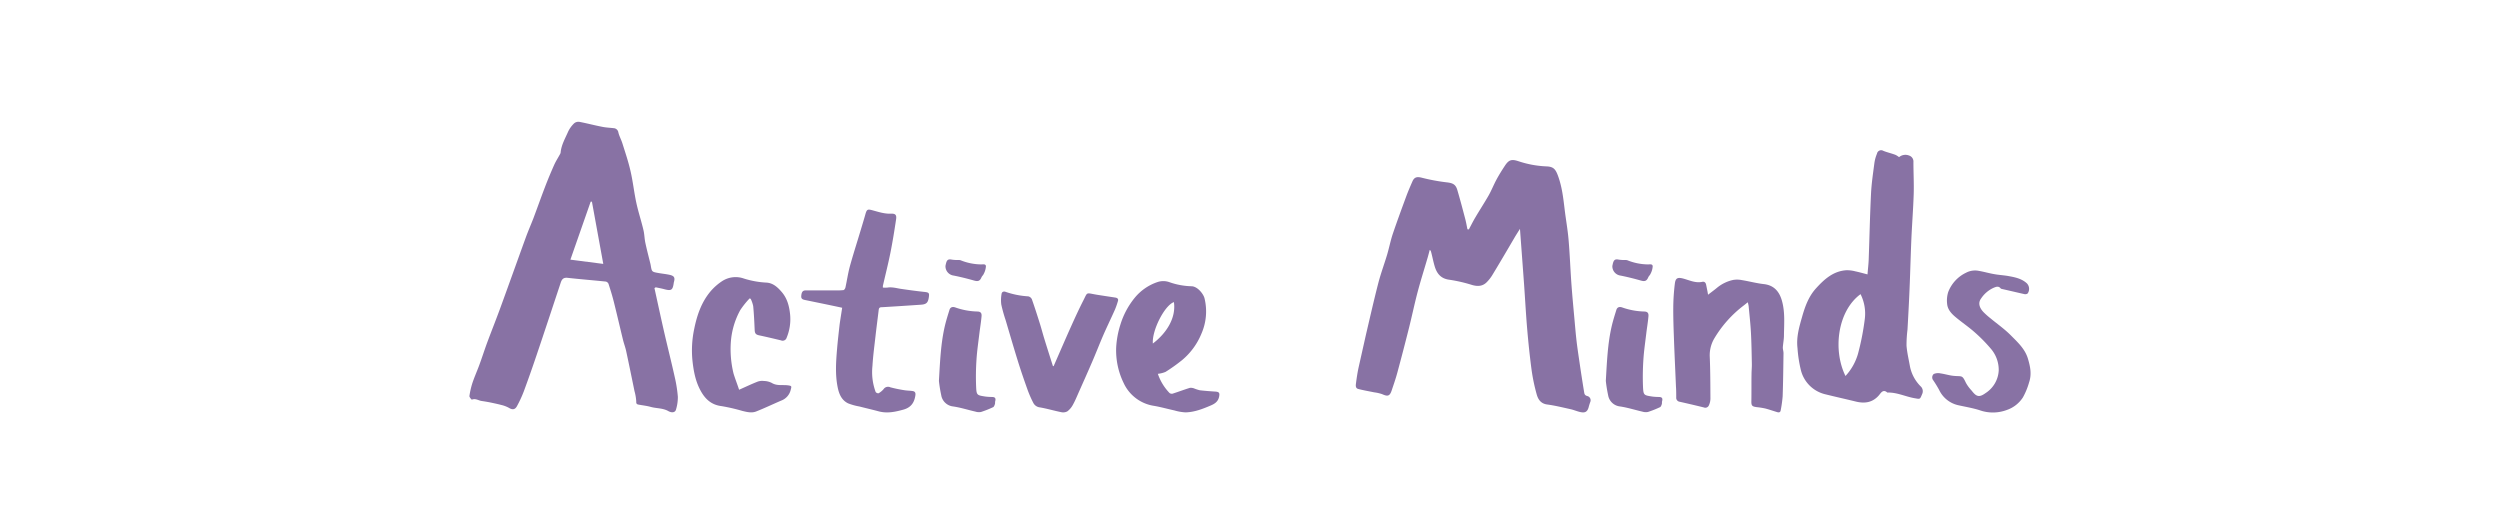 <svg xmlns="http://www.w3.org/2000/svg" viewBox="0 0 1000 202.41"><defs><style>.cls-1{fill:#8872a4;}</style></defs><g id="Layer_16_Image" data-name="Layer 16 Image"><path class="cls-1" d="M587.54,91.77c.86-1.6,1.67-3.24,2.6-4.81,1.76-3,3.65-5.87,5.36-8.87,1.12-2,1.94-4.09,3-6.08s2.22-3.84,3.44-5.69c1.57-2.39,2.67-2.74,5.36-1.86a40.38,40.38,0,0,0,11.21,2.09c2.85.1,3.69,1.06,4.69,3.78,1.63,4.44,2.13,9,2.69,13.69.49,4,1.2,7.92,1.54,11.91.5,5.83.71,11.7,1.13,17.54.35,4.84.81,9.68,1.25,14.52.27,3,.52,6,.88,9,.44,3.55,1,7.09,1.51,10.63q.69,4.59,1.44,9.17c.12.71.19,1.32,1.22,1.61a1.75,1.75,0,0,1,1.23,2.45,22.47,22.47,0,0,0-.66,2.16c-.63,2.09-1.82,2.24-3.93,1.66-1.11-.31-2.19-.76-3.31-1-3.09-.68-6.17-1.45-9.3-1.87-2.61-.34-3.68-2.09-4.24-4.15a74.34,74.34,0,0,1-2-9.56c-.73-5.46-1.3-10.94-1.77-16.43-.51-5.92-.82-11.86-1.24-17.79-.53-7.3-1.08-14.59-1.65-22.33-.82,1.31-1.46,2.29-2.06,3.3-3,5.12-6,10.25-9.1,15.35a15.34,15.34,0,0,1-2,2.55c-1.71,1.83-3.76,1.89-6,1.25a59.38,59.38,0,0,0-8.92-2.07c-3.33-.38-5-2.21-5.94-5.09-.63-2-1-4.11-1.56-6.17a1.05,1.05,0,0,0-.52-.69c-.27,1-.52,2-.81,3-1.33,4.57-2.78,9.11-4,13.71-1.29,4.88-2.31,9.82-3.54,14.71q-2.24,8.93-4.64,17.8c-.64,2.36-1.45,4.67-2.23,7s-1.62,2.46-3.82,1.47a16.11,16.11,0,0,0-3.21-.73c-2.12-.44-4.27-.8-6.36-1.35-1.14-.3-1-1.44-.88-2.29.26-2.06.57-4.12,1-6.14,1-4.47,2-8.92,3-13.37,1.6-6.83,3.15-13.68,4.9-20.48,1-3.87,2.41-7.63,3.56-11.47.81-2.75,1.35-5.58,2.26-8.29,1.69-5,3.54-10,5.38-15,.74-2,1.6-4,2.48-6,.78-1.74,1.86-1.91,3.68-1.47a76.77,76.77,0,0,0,9.95,1.86c2.39.26,3.65.75,4.32,3.07,1.12,3.8,2.13,7.64,3.14,11.47.37,1.39.61,2.82.91,4.24Z"/><path class="cls-1" d="M799.49,148.15a13,13,0,0,0-3.25-8.78,62.41,62.41,0,0,0-6.52-6.59c-2.41-2.12-5.1-3.92-7.56-6-1.63-1.37-3.12-3-3.31-5.24a11.49,11.49,0,0,1,.42-4.68,14.19,14.19,0,0,1,7.17-7.78,7.67,7.67,0,0,1,5.11-.73c2.13.36,4.23,1,6.36,1.34,1.84.33,3.72.41,5.56.75,2.59.47,5.18,1,7.24,2.86a3.2,3.2,0,0,1,.35,4.09,1.62,1.62,0,0,1-1.28.26c-2.92-.65-5.82-1.35-8.73-2-.26-.06-.62-.1-.77-.28-.91-1.11-1.88-.64-2.91-.22a11.88,11.88,0,0,0-4.93,4.24c-1.23,1.65-.84,3.58,1,5.5a30.12,30.12,0,0,0,2.67,2.37c2.73,2.27,5.68,4.32,8.17,6.83,2.74,2.76,5.74,5.47,6.9,9.41.92,3.1,1.58,6.15.45,9.47a27.65,27.65,0,0,1-2.47,6,12.47,12.47,0,0,1-6.38,5,15.89,15.89,0,0,1-11,.09c-2.8-.88-5.74-1.35-8.6-2a11.13,11.13,0,0,1-7.48-6c-.71-1.33-1.51-2.61-2.35-3.87a1.85,1.85,0,0,1,.13-2.58,4.39,4.39,0,0,1,2.79-.24c1.84.26,3.65.87,5.49,1,3.09.25,3.11-.39,4.59,2.73a14,14,0,0,0,1.56,2.29c.31.41.7.76,1,1.17,1.78,2.24,2.94,2.39,5.34.66A11.43,11.43,0,0,0,799.49,148.15Z"/><path class="cls-1" d="M747,109.76c.18-2.21.41-4.12.48-6,.32-8.78.5-17.56.93-26.32.21-4.17.84-8.31,1.38-12.45a15.26,15.26,0,0,1,1-3.51,1.69,1.69,0,0,1,2.53-1.15c1.59.65,3.28,1,4.91,1.63a7.31,7.31,0,0,1,1.39.9,3.94,3.94,0,0,1,4-.65,2.51,2.51,0,0,1,1.75,2.62c0,4.27.24,8.55.11,12.81-.19,6-.67,12-.93,18-.29,6.68-.45,13.37-.73,20-.22,5.4-.52,10.79-.82,16.18a50.07,50.07,0,0,0-.39,6.45c.22,2.83.91,5.62,1.4,8.43a15.6,15.6,0,0,0,4.21,7.8,2.66,2.66,0,0,1,.62,3.17c-.9,2.19-.76,2-3.24,1.57-3.53-.66-6.85-2.31-10.53-2.22a.21.21,0,0,1-.14,0c-1.68-1.5-2.56.15-3.32,1.05-2.5,2.92-5.58,3.41-9.08,2.6-4.06-1-8.12-1.89-12.17-2.9a13.21,13.21,0,0,1-10-9.69,51.9,51.9,0,0,1-1.36-8.84c-.52-4.45.68-8.43,1.85-12.55s2.58-8,5.41-11.19c3.32-3.68,7-7.1,12.36-7.41a13.15,13.15,0,0,1,3.45.43C743.69,108.86,745.22,109.3,747,109.76Zm-8.8,40.63a22.05,22.05,0,0,0,5-8.88,102.63,102.63,0,0,0,2.7-13.76,17.34,17.34,0,0,0-1.68-10.09C735,124.43,733.07,140,738.19,150.39Z"/><path class="cls-1" d="M683.22,117.89c1.29-1,2.44-1.84,3.54-2.74a15.13,15.13,0,0,1,6.59-3.19,9.73,9.73,0,0,1,3.4.08c2.94.48,5.84,1.27,8.79,1.6,4.07.45,6.24,3,7.27,6.8,1.25,4.55.82,9.16.77,13.75,0,1.61-.36,3.21-.45,4.82,0,.77.29,1.57.27,2.35-.08,5.74-.14,11.47-.34,17.21a50.39,50.39,0,0,1-.78,5.55c-.12.8-.67.95-1.33.75-1.64-.48-3.26-1.07-4.91-1.49a32.25,32.25,0,0,0-3.41-.53c-1.86-.26-2.12-.63-2.08-2.48.06-3.55,0-7.1.06-10.64,0-1.39.16-2.79.13-4.18-.08-4.22-.14-8.44-.37-12.65-.19-3.49-.59-7-.91-10.45a14.28,14.28,0,0,0-.35-1.54l-1.56,1.24a46.12,46.12,0,0,0-11.87,13.29,13.24,13.24,0,0,0-1.78,7.19c.24,5.62.24,11.25.27,16.87a6.63,6.63,0,0,1-.62,2.65,1.54,1.54,0,0,1-2,.83c-3.2-.8-6.42-1.54-9.64-2.27a1.61,1.61,0,0,1-1.42-1.76c0-1.47,0-2.93-.11-4.4-.26-6.33-.57-12.66-.8-19-.15-4.23-.31-8.46-.27-12.69a82.3,82.3,0,0,1,.63-9.41c.28-2.31,1.17-2.6,3.45-2,2.46.68,4.85,1.87,7.54,1.28.86-.19,1.36.34,1.52,1.16C682.71,115.2,683,116.48,683.22,117.89Z"/><path class="cls-1" d="M642.33,152.36c.46-8,.76-15.06,2.38-22,.51-2.17,1.19-4.31,1.85-6.44.33-1,1.13-1.35,2.33-.94a28.23,28.23,0,0,0,8.63,1.62c1.45,0,2,.56,1.85,2-.2,2.3-.6,4.58-.87,6.88-.41,3.44-.92,6.87-1.14,10.33a103.56,103.56,0,0,0-.16,10.86c.16,3.43.34,3.43,3.71,3.95a22.9,22.9,0,0,0,2.62.17c1.28,0,1.64.53,1.3,1.74-.09.33,0,.74-.09,1.06s-.35,1.1-.71,1.27a40.61,40.61,0,0,1-4.86,1.93,4.62,4.62,0,0,1-2.23-.14c-3-.68-5.91-1.63-8.92-2.07a5.41,5.41,0,0,1-4.77-4.51A53.56,53.56,0,0,1,642.33,152.36Z"/><path class="cls-1" d="M644.94,106.36c.09-.35.17-.9.35-1.43.39-1.12,1-1.34,2.26-1.07a15.74,15.74,0,0,0,2.39.15,3,3,0,0,1,1,.09,22.54,22.54,0,0,0,8,1.66c.8.07,2-.36,2.14.69a7.22,7.22,0,0,1-.87,3.08c-.2.52-.71.91-.92,1.43-.62,1.46-1.39,1.7-2.91,1.27-2.7-.77-5.43-1.45-8.18-2A3.76,3.76,0,0,1,644.94,106.36Z"/><path class="cls-1" d="M261.78,115.25c1.28,5.8,2.52,11.6,3.84,17.39,1.38,6,2.9,12,4.25,18.07a54.89,54.89,0,0,1,1.27,8,17.11,17.11,0,0,1-.73,5.08c-.3,1.17-1.56,1.5-3.13.62-2.23-1.24-4.74-1-7.07-1.67-1.55-.43-3.17-.59-4.76-.89-.69-.12-1-.34-.95-1.26a19.19,19.19,0,0,0-.7-4.13c-1.1-5.36-2.19-10.71-3.34-16.06-.33-1.52-.9-3-1.27-4.51-1.24-5.07-2.4-10.15-3.67-15.2-.61-2.42-1.35-4.8-2.12-7.17a1.59,1.59,0,0,0-1.07-.89c-5.1-.53-10.22-.93-15.32-1.5-1.67-.18-2.3.62-2.74,2-3.2,9.64-6.38,19.29-9.63,28.91q-2.47,7.35-5.16,14.62a48.17,48.17,0,0,1-2.66,5.74c-.81,1.53-1.86,1.6-3.31.71a12,12,0,0,0-3.1-1.15c-1.45-.39-2.93-.68-4.4-1-1.14-.22-2.28-.41-3.43-.58s-2.41-1.12-3.82-.52c-.12.05-1-1-1-1.4a32,32,0,0,1,1.22-5.31c.8-2.38,1.83-4.68,2.69-7,1.11-3,2.11-6.15,3.23-9.19,1.7-4.57,3.52-9.1,5.19-13.68,3.45-9.44,6.82-18.91,10.25-28.35.93-2.54,2-5,3-7.55,1.63-4.34,3.17-8.71,4.82-13,1.1-2.85,2.28-5.66,3.52-8.45.66-1.46,1.54-2.82,2.31-4.23a1.89,1.89,0,0,0,.26-.65c.26-3.06,1.82-5.66,3-8.39a11.34,11.34,0,0,1,2.41-3.33,2.64,2.64,0,0,1,2.09-.59c3.09.59,6.14,1.41,9.22,2,1.48.3,3,.35,4.52.53A2,2,0,0,1,247.35,53c.37,1.51,1.17,2.91,1.63,4.41,1.13,3.6,2.35,7.19,3.19,10.86,1,4.24,1.44,8.59,2.36,12.84.79,3.68,2,7.27,2.85,10.93.4,1.66.4,3.41.76,5.08.59,2.78,1.32,5.53,2,8.29.06.24.11.48.15.73.44,2.58.43,2.6,3.11,3.07,1.51.27,3,.4,4.52.74,1.83.43,2.16,1.15,1.62,3a3.11,3.11,0,0,0-.07.44c-.41,2.67-1,3-3.61,2.33-1.17-.33-2.38-.54-3.57-.8Zm-25-34.58-.51,0-8.11,23.19,13.15,1.7C239.75,97,238.26,88.85,236.77,80.67Z"/><path class="cls-1" d="M336.87,123.1C331.78,122,326.88,121,322,120c-.9-.19-1.6-.44-1.5-1.6.12-1.53.55-2.23,1.75-2.24,3.92,0,7.83,0,11.74,0a26.66,26.66,0,0,0,3.35-.11c.32,0,.73-.62.82-1,.6-2.72,1-5.5,1.7-8.19,1.32-4.83,2.86-9.6,4.3-14.4.67-2.25,1.37-4.5,2-6.76.56-2,.9-2.11,2.85-1.58,2.41.65,4.8,1.46,7.38,1.35,1.75-.07,2.31.48,2.05,2.24-.67,4.49-1.39,9-2.28,13.43s-2,8.78-3,13.17a4.24,4.24,0,0,0,0,.72,11.53,11.53,0,0,0,1.86,0c1.83-.29,3.55.24,5.31.51,3.08.45,6.17.88,9.26,1.21,2,.21,2.22.39,1.92,2.3-.33,2.07-1,2.7-3.22,2.84-5.21.35-10.41.7-15.63,1-.83,0-1.09.34-1.18,1.09-.41,3.44-.87,6.86-1.26,10.3-.45,4-1,8.06-1.24,12.1a23.08,23.08,0,0,0,1.28,10.41,1.35,1.35,0,0,0,1.15.53,7.44,7.44,0,0,0,2-1.63,2.17,2.17,0,0,1,2.76-.76,52.72,52.72,0,0,0,5.56,1.15c1.08.18,2.2.17,3.28.33s1.28.79,1.14,1.75c-.42,2.9-1.77,4.86-4.8,5.69-3.27.91-6.48,1.59-9.86.69-2.58-.69-5.18-1.29-7.76-1.95a23.51,23.51,0,0,1-4.46-1.24c-2.63-1.25-3.66-3.75-4.2-6.43-1.05-5.18-.66-10.4-.22-15.6.27-3.19.65-6.37,1-9.54C336.17,127.49,336.55,125.23,336.87,123.1Z"/><path class="cls-1" d="M421.45,146.48c2.3-5.25,4.56-10.52,6.91-15.75,1.6-3.56,3.23-7.12,5-10.59s.91-3,5.31-2.26c2.47.4,4.94.76,7.41,1.14.82.13,1.39.48,1.09,1.43A31.52,31.52,0,0,1,446,123.8c-1.53,3.45-3.19,6.84-4.7,10.3-1.58,3.65-3,7.36-4.59,11-1.7,3.95-3.46,7.88-5.21,11.81-.75,1.7-1.46,3.44-2.37,5.06a7.89,7.89,0,0,1-2.21,2.58,3.56,3.56,0,0,1-2.47.31c-2.83-.57-5.61-1.41-8.46-1.9a3.38,3.38,0,0,1-2.7-1.87,45.55,45.55,0,0,1-2.2-5c-1.4-3.92-2.77-7.87-4-11.85-1.68-5.4-3.25-10.83-4.86-16.25a59.44,59.44,0,0,1-1.72-6.2,14,14,0,0,1,.12-4.23c.11-.81.81-1.14,1.67-.8a33.52,33.52,0,0,0,9,1.78,2.07,2.07,0,0,1,1.44,1.15c1.14,3.21,2.18,6.47,3.2,9.73.66,2.09,1.2,4.21,1.85,6.3,1.1,3.57,2.24,7.13,3.37,10.69Z"/><path class="cls-1" d="M463.14,149.53a20.61,20.61,0,0,0,4.67,7.67,1.53,1.53,0,0,0,1.25.26c2.31-.74,4.59-1.61,6.91-2.32a3.64,3.64,0,0,1,1.77.27,16.36,16.36,0,0,0,2.19.7c2.05.24,4.11.39,6.17.52,1.61.11,1.85.57,1.53,2.12-.41,1.9-1.74,2.77-3.32,3.44-3.23,1.38-6.52,2.67-10.07,2.76a19.14,19.14,0,0,1-4.45-.77c-2.68-.59-5.33-1.33-8-1.81a16,16,0,0,1-12.32-9.15,29.75,29.75,0,0,1-3-14.24,36.37,36.37,0,0,1,1.65-9,31.62,31.62,0,0,1,5.72-10.8,20.07,20.07,0,0,1,9.11-6.34,7.32,7.32,0,0,1,4.93.07,28.62,28.62,0,0,0,8.67,1.59c2.43,0,4.82,3.07,5.25,4.8a22.1,22.1,0,0,1-1.23,14.17,27.11,27.11,0,0,1-7.77,10.6,67.79,67.79,0,0,1-6.59,4.69A10.91,10.91,0,0,1,463.14,149.53Zm-2-12.12c5.49-4.15,9.36-10.3,8.42-16.57C465.84,122.16,460.73,132.15,461.14,137.41Z"/><path class="cls-1" d="M295.64,155.9c2.72-1.21,5-2.3,7.4-3.24a5.46,5.46,0,0,1,2.51-.27,7.32,7.32,0,0,1,3.12.76c2.12,1.32,4.42.68,6.63,1,1.39.21,1.38.35,1,1.72a6.07,6.07,0,0,1-3.79,4.36c-3.33,1.42-6.61,3-10,4.34-1.85.75-3.77.23-5.64-.22a71.85,71.85,0,0,0-8.25-1.9c-3.86-.47-6.31-2.58-8.14-5.76-2.27-3.92-3.06-8.25-3.52-12.68a41.38,41.38,0,0,1,.71-12.37c1.1-5.48,2.88-10.73,6.53-15.08a22,22,0,0,1,4.72-4.15,9.87,9.87,0,0,1,8.62-1,36,36,0,0,0,9,1.63c2.65.13,4.51,1.85,6.15,3.76,2.26,2.63,3.05,5.81,3.37,9.17a19.31,19.31,0,0,1-1.4,9.11,1.67,1.67,0,0,1-2.29,1.06c-2.89-.7-5.79-1.38-8.69-2-1.36-.29-1.75-.76-1.81-2.17-.14-3.19-.29-6.37-.59-9.54a12.72,12.72,0,0,0-1-2.9l-.43-.17a34.33,34.33,0,0,0-3.74,4.67,31.11,31.11,0,0,0-3.76,12.63,41,41,0,0,0,1.06,12.73C294.06,151.55,294.9,153.62,295.64,155.9Z"/><path class="cls-1" d="M375.57,152.36c.46-8,.76-15.06,2.38-22,.51-2.17,1.19-4.31,1.85-6.44.33-1,1.13-1.35,2.33-.94a28.24,28.24,0,0,0,8.64,1.62c1.44,0,2,.56,1.84,2-.2,2.3-.59,4.58-.87,6.88-.41,3.44-.92,6.87-1.14,10.33a100.91,100.91,0,0,0-.15,10.86c.15,3.43.34,3.43,3.71,3.95a22.72,22.72,0,0,0,2.61.17c1.28,0,1.64.53,1.31,1.74-.1.33,0,.74-.1,1.06s-.35,1.1-.71,1.27a40.61,40.61,0,0,1-4.86,1.93,4.57,4.57,0,0,1-2.22-.14c-3-.68-5.92-1.63-8.93-2.07a5.41,5.41,0,0,1-4.77-4.51A53.56,53.56,0,0,1,375.57,152.36Z"/><path class="cls-1" d="M378.19,106.36a12.82,12.82,0,0,1,.34-1.43c.39-1.12,1-1.34,2.27-1.07a15.69,15.69,0,0,0,2.38.15,3,3,0,0,1,1.05.09,22.54,22.54,0,0,0,8,1.66c.8.07,2-.36,2.14.69a7.22,7.22,0,0,1-.87,3.08c-.19.52-.71.91-.92,1.43-.62,1.46-1.39,1.7-2.91,1.27-2.7-.77-5.43-1.45-8.18-2A3.75,3.75,0,0,1,378.19,106.36Z"/></g></svg>